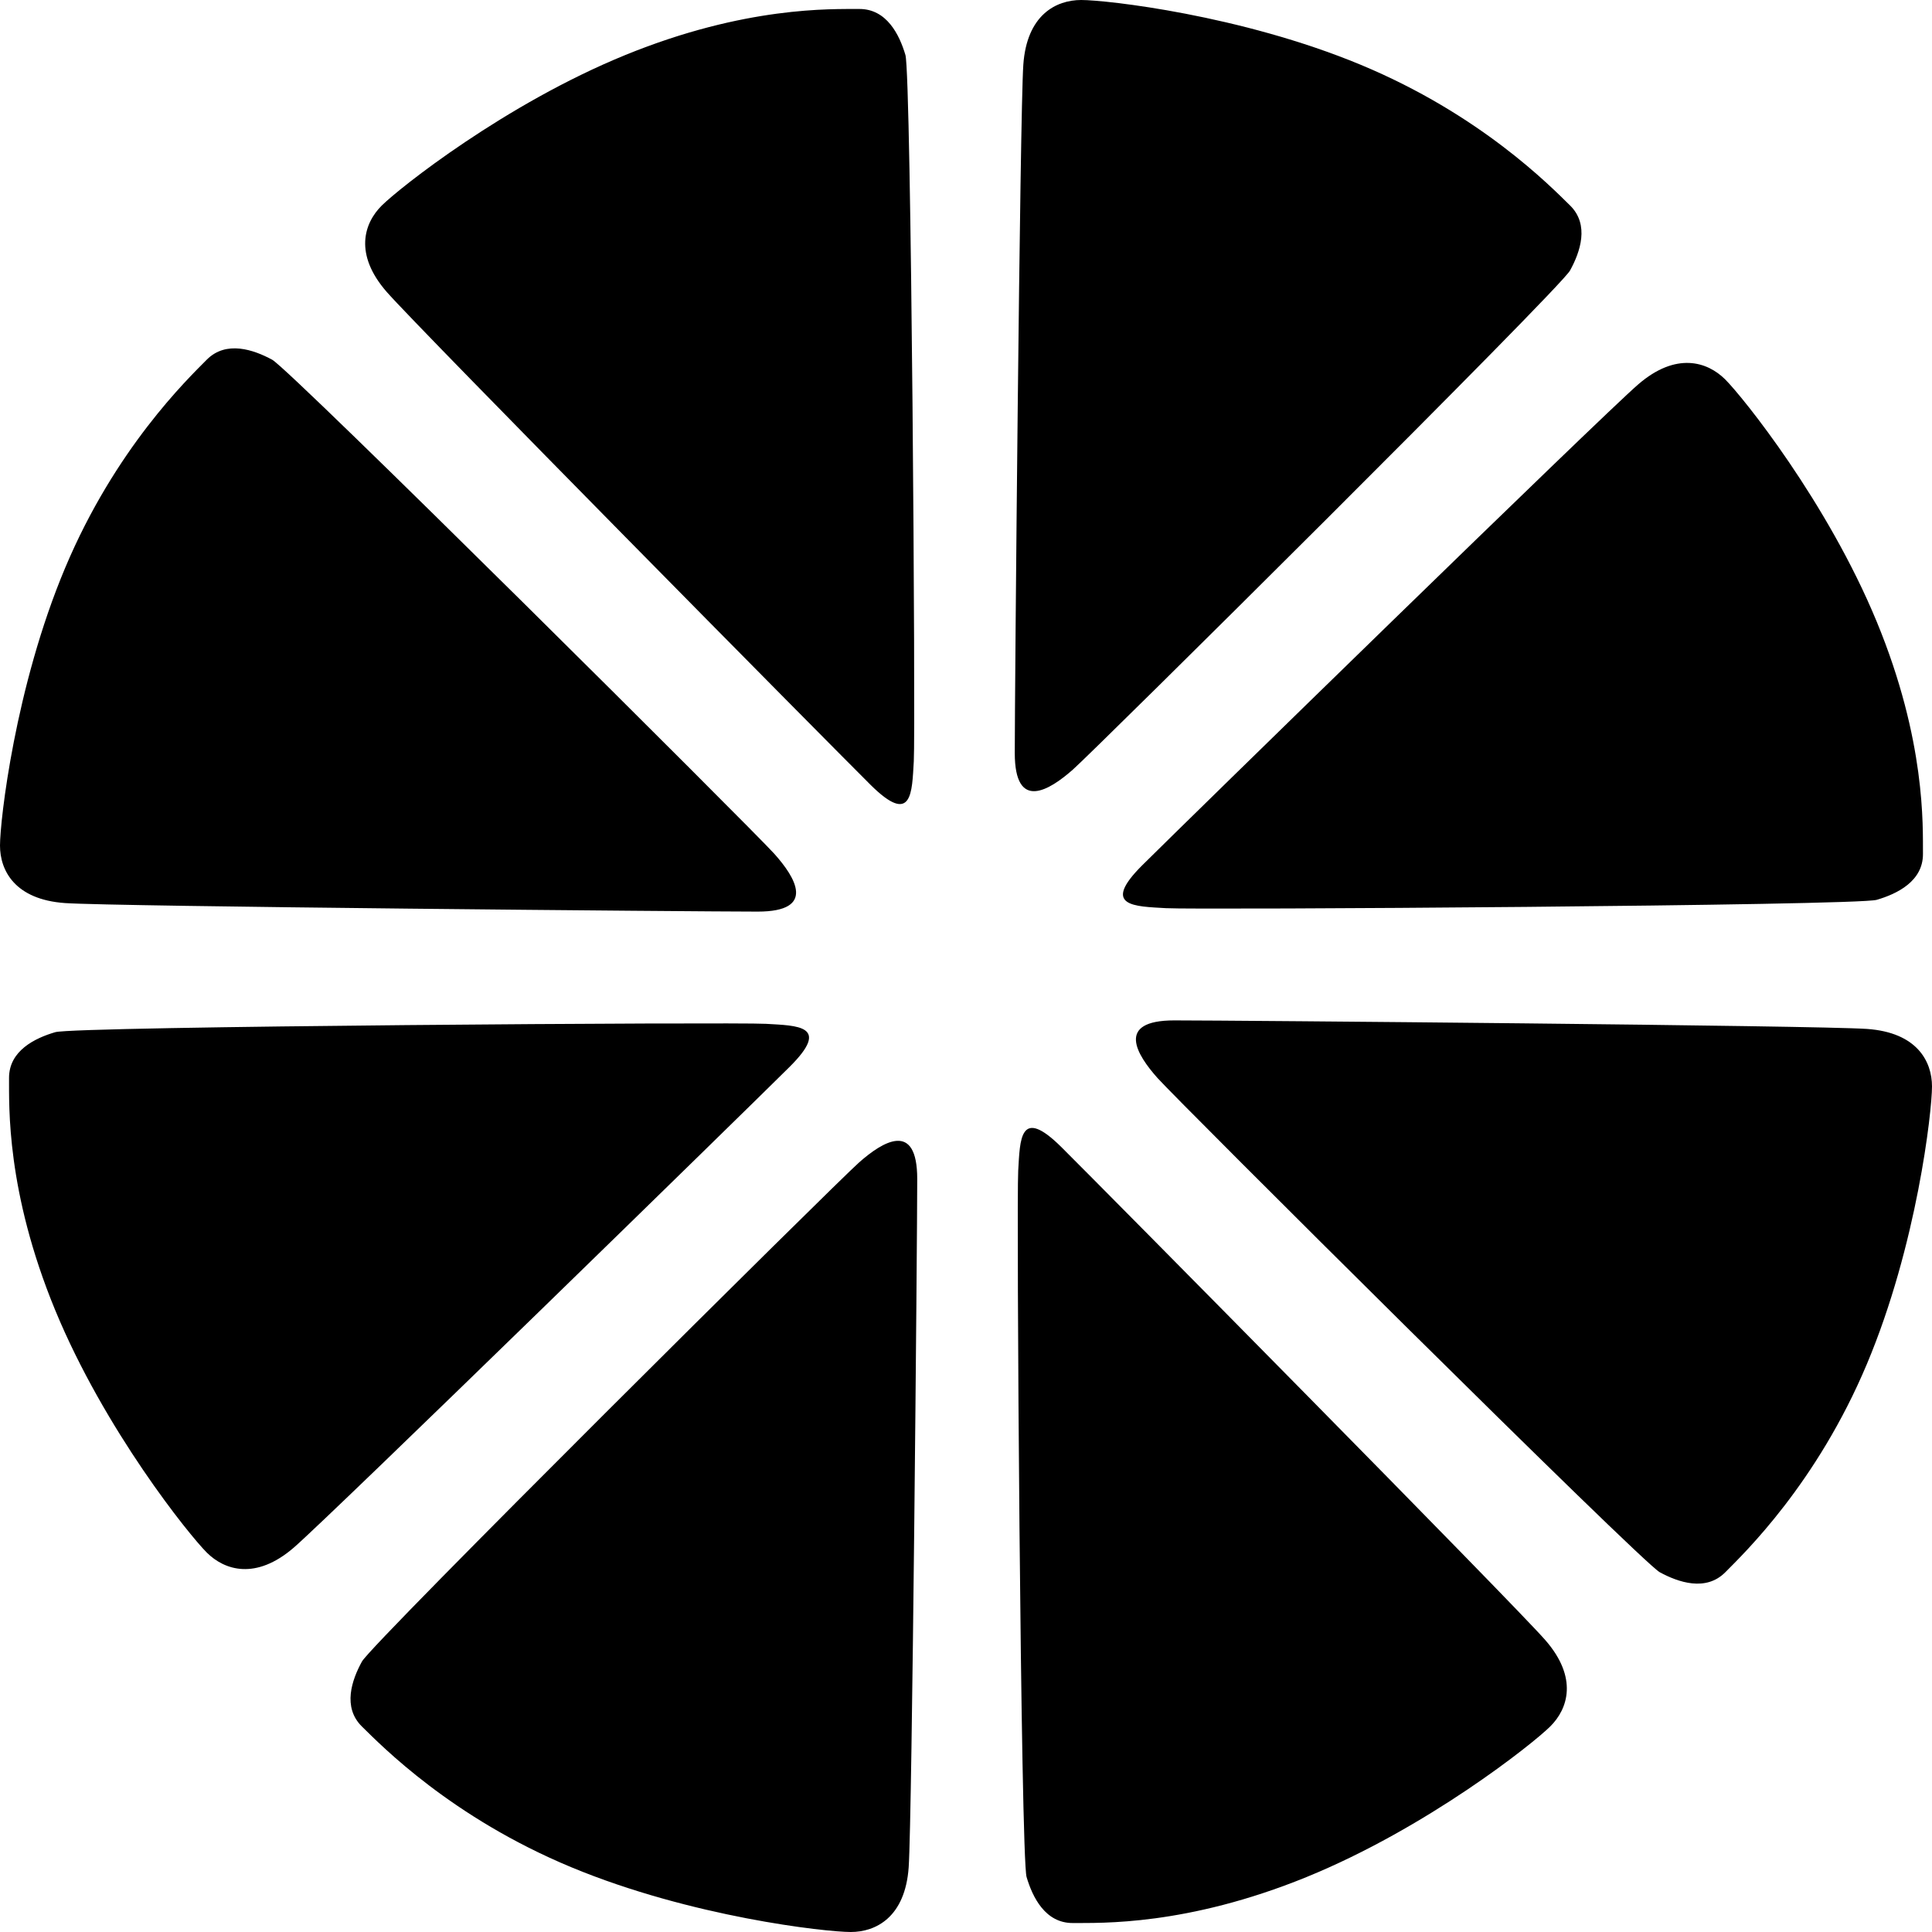 <svg width="90" height="90" viewBox="0 0 90 90" fill="none" xmlns="http://www.w3.org/2000/svg">
<path fill-rule="evenodd" clip-rule="evenodd" d="M3.036 26.451C5.372 20.898 8.724 17.671 9.629 16.758C10.534 15.845 11.819 16.291 12.68 16.758C13.541 17.226 35.113 38.7 36.076 39.779C37.038 40.857 38.059 42.466 35.296 42.466C32.532 42.466 5.379 42.23 3.036 42.069C0.692 41.908 0 40.55 0 39.389C0 38.229 0.699 32.004 3.036 26.451V26.451ZM29.133 2.561C34.736 0.277 38.731 0.427 40.02 0.418C41.31 0.409 41.901 1.626 42.178 2.561C42.453 3.497 42.654 34.025 42.568 35.464C42.481 36.903 42.505 38.499 40.55 36.557C38.596 34.615 19.564 15.366 18.021 13.606C16.478 11.845 16.956 10.398 17.782 9.577C18.607 8.757 23.53 4.847 29.134 2.561H29.133ZM63.386 3.017C68.972 5.339 72.22 8.67 73.138 9.57C74.056 10.47 73.609 11.747 73.138 12.602C72.668 13.457 51.06 34.897 49.975 35.854C48.89 36.811 47.272 37.825 47.272 35.078C47.272 32.332 47.509 5.346 47.67 3.017C47.833 0.688 49.199 0 50.367 0C51.534 0 57.798 0.695 63.386 3.017V3.017ZM87.423 28.954C89.722 34.523 89.57 38.492 89.579 39.774C89.588 41.056 88.364 41.644 87.423 41.918C86.481 42.192 55.764 42.392 54.317 42.306C52.868 42.219 51.263 42.243 53.217 40.301C55.171 38.358 74.539 19.443 76.31 17.91C78.082 16.377 79.538 16.851 80.364 17.672C81.189 18.493 85.123 23.386 87.423 28.955V28.954ZM86.964 63.549C84.628 69.102 81.276 72.329 80.371 73.242C79.466 74.154 78.181 73.709 77.32 73.242C76.459 72.774 54.887 51.3 53.924 50.221C52.962 49.143 51.941 47.534 54.704 47.534C57.468 47.534 84.621 47.77 86.964 47.931C89.308 48.092 90 49.45 90 50.611C90 51.771 89.301 57.996 86.964 63.549ZM60.867 87.439C55.264 89.723 51.269 89.573 49.98 89.582C48.69 89.591 48.099 88.374 47.822 87.439C47.547 86.503 47.346 55.975 47.432 54.536C47.519 53.097 47.495 51.501 49.45 53.443C51.404 55.385 70.436 74.634 71.979 76.394C73.522 78.155 73.044 79.602 72.218 80.423C71.393 81.243 66.47 85.153 60.866 87.439H60.867ZM26.614 86.983C21.027 84.661 17.78 81.33 16.862 80.43C15.944 79.53 16.391 78.253 16.862 77.398C17.332 76.543 38.94 55.103 40.025 54.146C41.11 53.189 42.728 52.175 42.728 54.922C42.728 57.668 42.491 84.654 42.33 86.983C42.167 89.312 40.801 90 39.633 90C38.466 90 32.202 89.305 26.614 86.983V86.983ZM2.577 61.046C0.279 55.477 0.429 51.508 0.421 50.226C0.412 48.944 1.637 48.356 2.577 48.082C3.519 47.808 34.236 47.608 35.683 47.694C37.132 47.781 38.737 47.757 36.783 49.699C34.829 51.642 15.461 70.557 13.69 72.09C11.918 73.623 10.462 73.149 9.636 72.328C8.811 71.507 4.877 66.615 2.577 61.045V61.046Z" fill="black"/>
</svg>
